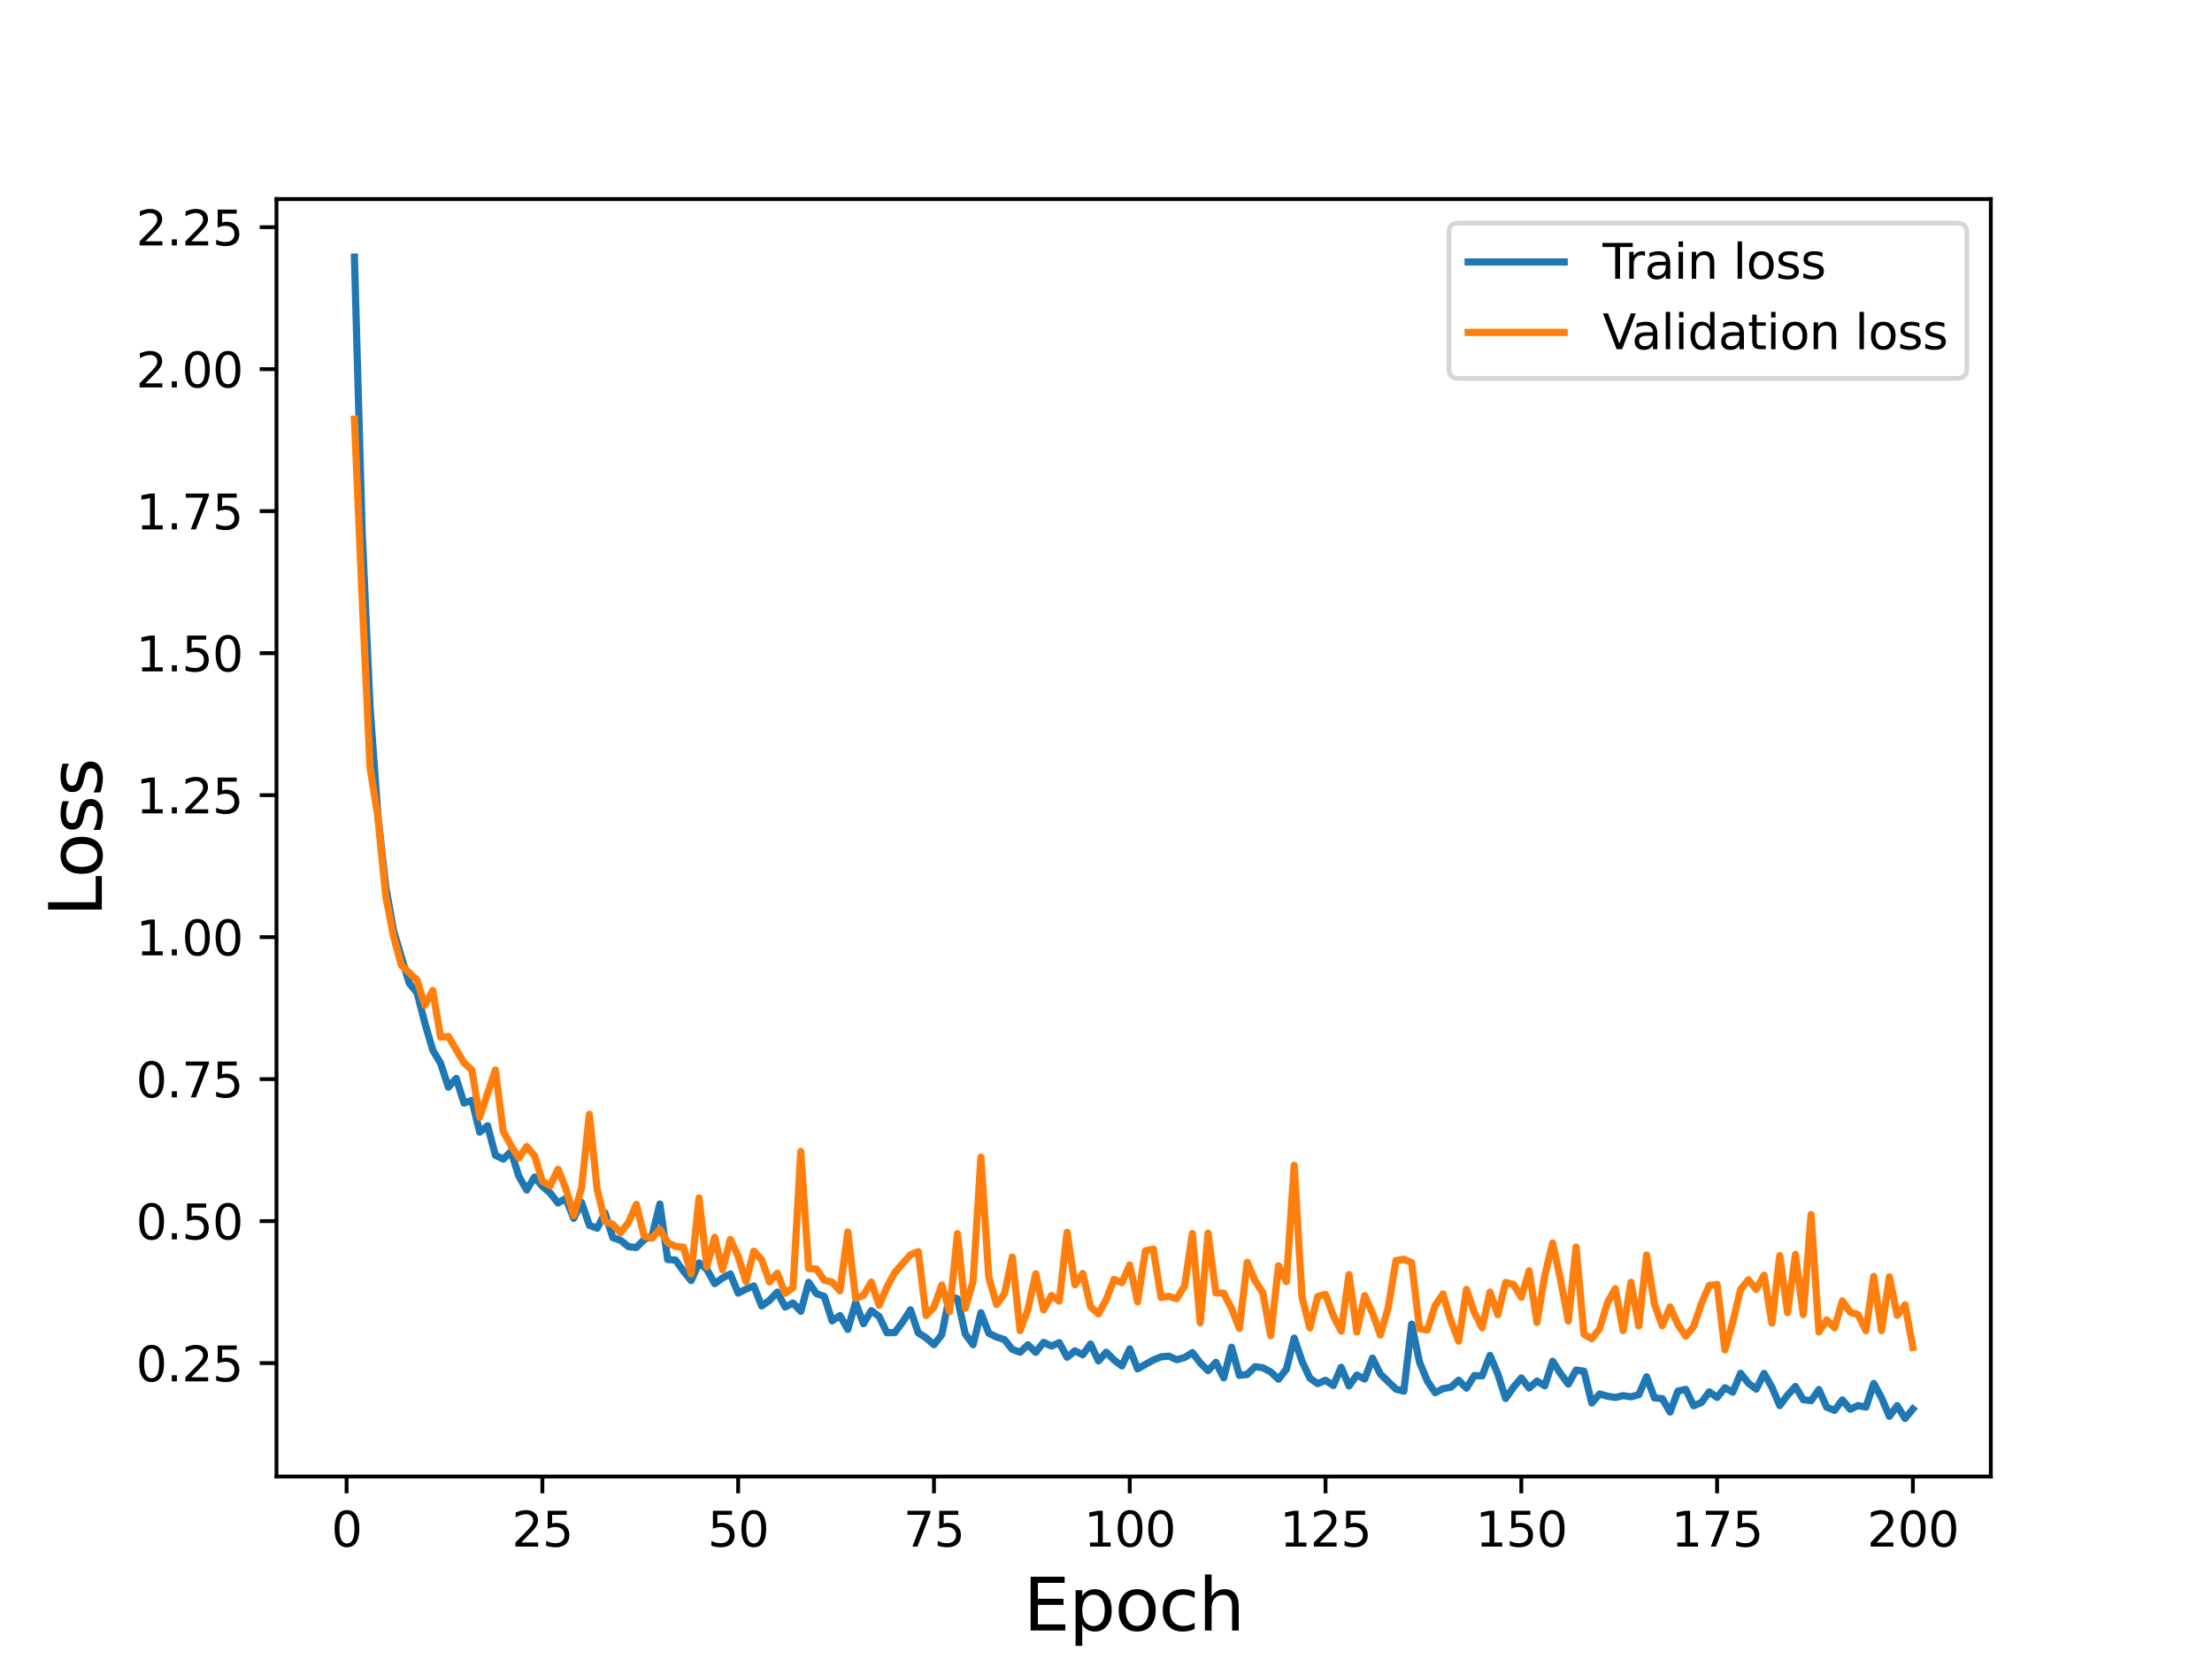 <?xml version="1.0" encoding="utf-8" standalone="no"?>
<!DOCTYPE svg PUBLIC "-//W3C//DTD SVG 1.1//EN"
  "http://www.w3.org/Graphics/SVG/1.1/DTD/svg11.dtd">
<svg height="345.6pt" version="1.1" viewBox="0 0 460.8 345.6" width="460.8pt" xmlns="http://www.w3.org/2000/svg" xmlns:xlink="http://www.w3.org/1999/xlink">
 <defs>
  <style type="text/css">*{stroke-linecap:butt;stroke-linejoin:round;}</style>
 </defs>
 <g id="figure_1">
  <g id="patch_1">
   <path d="M 0 345.6 
L 460.8 345.6 
L 460.8 0 
L 0 0 
z
" style="fill:#ffffff;"/>
  </g>
  <g id="axes_1">
   <g id="patch_2">
    <path d="M 57.6 307.584 
L 414.72 307.584 
L 414.72 41.472 
L 57.6 41.472 
z
" style="fill:#ffffff;"/>
   </g>
   <g id="matplotlib.axis_1">
    <g id="xtick_1">
     <g id="line2d_1">
      <defs>
       <path d="M 0 0 
L 0 3.5 
" id="m59fc210397" style="stroke:#000000;stroke-width:0.8;"/>
      </defs>
      <g>
       <use style="stroke:#000000;stroke-width:0.8;" x="72.201" xlink:href="#m59fc210397" y="307.584"/>
      </g>
     </g>
     <g id="text_1">
      <!-- 0 -->
      <g transform="translate(69.02 322.182)scale(0.1 -0.1)">
       <defs>
        <path d="M 2034 4250 
Q 1547 4250 1301 3770 
Q 1056 3291 1056 2328 
Q 1056 1369 1301 889 
Q 1547 409 2034 409 
Q 2525 409 2770 889 
Q 3016 1369 3016 2328 
Q 3016 3291 2770 3770 
Q 2525 4250 2034 4250 
z
M 2034 4750 
Q 2819 4750 3233 4129 
Q 3647 3509 3647 2328 
Q 3647 1150 3233 529 
Q 2819 -91 2034 -91 
Q 1250 -91 836 529 
Q 422 1150 422 2328 
Q 422 3509 836 4129 
Q 1250 4750 2034 4750 
z
" id="DejaVuSans-30" transform="scale(0.016)"/>
       </defs>
       <use xlink:href="#DejaVuSans-30"/>
      </g>
     </g>
    </g>
    <g id="xtick_2">
     <g id="line2d_2">
      <g>
       <use style="stroke:#000000;stroke-width:0.8;" x="112.987" xlink:href="#m59fc210397" y="307.584"/>
      </g>
     </g>
     <g id="text_2">
      <!-- 25 -->
      <g transform="translate(106.625 322.182)scale(0.1 -0.1)">
       <defs>
        <path d="M 1228 531 
L 3431 531 
L 3431 0 
L 469 0 
L 469 531 
Q 828 903 1448 1529 
Q 2069 2156 2228 2338 
Q 2531 2678 2651 2914 
Q 2772 3150 2772 3378 
Q 2772 3750 2511 3984 
Q 2250 4219 1831 4219 
Q 1534 4219 1204 4116 
Q 875 4013 500 3803 
L 500 4441 
Q 881 4594 1212 4672 
Q 1544 4750 1819 4750 
Q 2544 4750 2975 4387 
Q 3406 4025 3406 3419 
Q 3406 3131 3298 2873 
Q 3191 2616 2906 2266 
Q 2828 2175 2409 1742 
Q 1991 1309 1228 531 
z
" id="DejaVuSans-32" transform="scale(0.016)"/>
        <path d="M 691 4666 
L 3169 4666 
L 3169 4134 
L 1269 4134 
L 1269 2991 
Q 1406 3038 1543 3061 
Q 1681 3084 1819 3084 
Q 2600 3084 3056 2656 
Q 3513 2228 3513 1497 
Q 3513 744 3044 326 
Q 2575 -91 1722 -91 
Q 1428 -91 1123 -41 
Q 819 9 494 109 
L 494 744 
Q 775 591 1075 516 
Q 1375 441 1709 441 
Q 2250 441 2565 725 
Q 2881 1009 2881 1497 
Q 2881 1984 2565 2268 
Q 2250 2553 1709 2553 
Q 1456 2553 1204 2497 
Q 953 2441 691 2322 
L 691 4666 
z
" id="DejaVuSans-35" transform="scale(0.016)"/>
       </defs>
       <use xlink:href="#DejaVuSans-32"/>
       <use x="63.623" xlink:href="#DejaVuSans-35"/>
      </g>
     </g>
    </g>
    <g id="xtick_3">
     <g id="line2d_3">
      <g>
       <use style="stroke:#000000;stroke-width:0.8;" x="153.773" xlink:href="#m59fc210397" y="307.584"/>
      </g>
     </g>
     <g id="text_3">
      <!-- 50 -->
      <g transform="translate(147.41 322.182)scale(0.1 -0.1)">
       <use xlink:href="#DejaVuSans-35"/>
       <use x="63.623" xlink:href="#DejaVuSans-30"/>
      </g>
     </g>
    </g>
    <g id="xtick_4">
     <g id="line2d_4">
      <g>
       <use style="stroke:#000000;stroke-width:0.8;" x="194.559" xlink:href="#m59fc210397" y="307.584"/>
      </g>
     </g>
     <g id="text_4">
      <!-- 75 -->
      <g transform="translate(188.196 322.182)scale(0.1 -0.1)">
       <defs>
        <path d="M 525 4666 
L 3525 4666 
L 3525 4397 
L 1831 0 
L 1172 0 
L 2766 4134 
L 525 4134 
L 525 4666 
z
" id="DejaVuSans-37" transform="scale(0.016)"/>
       </defs>
       <use xlink:href="#DejaVuSans-37"/>
       <use x="63.623" xlink:href="#DejaVuSans-35"/>
      </g>
     </g>
    </g>
    <g id="xtick_5">
     <g id="line2d_5">
      <g>
       <use style="stroke:#000000;stroke-width:0.8;" x="235.344" xlink:href="#m59fc210397" y="307.584"/>
      </g>
     </g>
     <g id="text_5">
      <!-- 100 -->
      <g transform="translate(225.801 322.182)scale(0.1 -0.1)">
       <defs>
        <path d="M 794 531 
L 1825 531 
L 1825 4091 
L 703 3866 
L 703 4441 
L 1819 4666 
L 2450 4666 
L 2450 531 
L 3481 531 
L 3481 0 
L 794 0 
L 794 531 
z
" id="DejaVuSans-31" transform="scale(0.016)"/>
       </defs>
       <use xlink:href="#DejaVuSans-31"/>
       <use x="63.623" xlink:href="#DejaVuSans-30"/>
       <use x="127.246" xlink:href="#DejaVuSans-30"/>
      </g>
     </g>
    </g>
    <g id="xtick_6">
     <g id="line2d_6">
      <g>
       <use style="stroke:#000000;stroke-width:0.8;" x="276.13" xlink:href="#m59fc210397" y="307.584"/>
      </g>
     </g>
     <g id="text_6">
      <!-- 125 -->
      <g transform="translate(266.586 322.182)scale(0.1 -0.1)">
       <use xlink:href="#DejaVuSans-31"/>
       <use x="63.623" xlink:href="#DejaVuSans-32"/>
       <use x="127.246" xlink:href="#DejaVuSans-35"/>
      </g>
     </g>
    </g>
    <g id="xtick_7">
     <g id="line2d_7">
      <g>
       <use style="stroke:#000000;stroke-width:0.8;" x="316.916" xlink:href="#m59fc210397" y="307.584"/>
      </g>
     </g>
     <g id="text_7">
      <!-- 150 -->
      <g transform="translate(307.372 322.182)scale(0.1 -0.1)">
       <use xlink:href="#DejaVuSans-31"/>
       <use x="63.623" xlink:href="#DejaVuSans-35"/>
       <use x="127.246" xlink:href="#DejaVuSans-30"/>
      </g>
     </g>
    </g>
    <g id="xtick_8">
     <g id="line2d_8">
      <g>
       <use style="stroke:#000000;stroke-width:0.8;" x="357.702" xlink:href="#m59fc210397" y="307.584"/>
      </g>
     </g>
     <g id="text_8">
      <!-- 175 -->
      <g transform="translate(348.158 322.182)scale(0.1 -0.1)">
       <use xlink:href="#DejaVuSans-31"/>
       <use x="63.623" xlink:href="#DejaVuSans-37"/>
       <use x="127.246" xlink:href="#DejaVuSans-35"/>
      </g>
     </g>
    </g>
    <g id="xtick_9">
     <g id="line2d_9">
      <g>
       <use style="stroke:#000000;stroke-width:0.8;" x="398.487" xlink:href="#m59fc210397" y="307.584"/>
      </g>
     </g>
     <g id="text_9">
      <!-- 200 -->
      <g transform="translate(388.944 322.182)scale(0.1 -0.1)">
       <use xlink:href="#DejaVuSans-32"/>
       <use x="63.623" xlink:href="#DejaVuSans-30"/>
       <use x="127.246" xlink:href="#DejaVuSans-30"/>
      </g>
     </g>
    </g>
    <g id="text_10">
     <!-- Epoch -->
     <g transform="translate(213.194 339.66)scale(0.15 -0.15)">
      <defs>
       <path d="M 628 4666 
L 3578 4666 
L 3578 4134 
L 1259 4134 
L 1259 2753 
L 3481 2753 
L 3481 2222 
L 1259 2222 
L 1259 531 
L 3634 531 
L 3634 0 
L 628 0 
L 628 4666 
z
" id="DejaVuSans-45" transform="scale(0.016)"/>
       <path d="M 1159 525 
L 1159 -1331 
L 581 -1331 
L 581 3500 
L 1159 3500 
L 1159 2969 
Q 1341 3281 1617 3432 
Q 1894 3584 2278 3584 
Q 2916 3584 3314 3078 
Q 3713 2572 3713 1747 
Q 3713 922 3314 415 
Q 2916 -91 2278 -91 
Q 1894 -91 1617 61 
Q 1341 213 1159 525 
z
M 3116 1747 
Q 3116 2381 2855 2742 
Q 2594 3103 2138 3103 
Q 1681 3103 1420 2742 
Q 1159 2381 1159 1747 
Q 1159 1113 1420 752 
Q 1681 391 2138 391 
Q 2594 391 2855 752 
Q 3116 1113 3116 1747 
z
" id="DejaVuSans-70" transform="scale(0.016)"/>
       <path d="M 1959 3097 
Q 1497 3097 1228 2736 
Q 959 2375 959 1747 
Q 959 1119 1226 758 
Q 1494 397 1959 397 
Q 2419 397 2687 759 
Q 2956 1122 2956 1747 
Q 2956 2369 2687 2733 
Q 2419 3097 1959 3097 
z
M 1959 3584 
Q 2709 3584 3137 3096 
Q 3566 2609 3566 1747 
Q 3566 888 3137 398 
Q 2709 -91 1959 -91 
Q 1206 -91 779 398 
Q 353 888 353 1747 
Q 353 2609 779 3096 
Q 1206 3584 1959 3584 
z
" id="DejaVuSans-6f" transform="scale(0.016)"/>
       <path d="M 3122 3366 
L 3122 2828 
Q 2878 2963 2633 3030 
Q 2388 3097 2138 3097 
Q 1578 3097 1268 2742 
Q 959 2388 959 1747 
Q 959 1106 1268 751 
Q 1578 397 2138 397 
Q 2388 397 2633 464 
Q 2878 531 3122 666 
L 3122 134 
Q 2881 22 2623 -34 
Q 2366 -91 2075 -91 
Q 1284 -91 818 406 
Q 353 903 353 1747 
Q 353 2603 823 3093 
Q 1294 3584 2113 3584 
Q 2378 3584 2631 3529 
Q 2884 3475 3122 3366 
z
" id="DejaVuSans-63" transform="scale(0.016)"/>
       <path d="M 3513 2113 
L 3513 0 
L 2938 0 
L 2938 2094 
Q 2938 2591 2744 2837 
Q 2550 3084 2163 3084 
Q 1697 3084 1428 2787 
Q 1159 2491 1159 1978 
L 1159 0 
L 581 0 
L 581 4863 
L 1159 4863 
L 1159 2956 
Q 1366 3272 1645 3428 
Q 1925 3584 2291 3584 
Q 2894 3584 3203 3211 
Q 3513 2838 3513 2113 
z
" id="DejaVuSans-68" transform="scale(0.016)"/>
      </defs>
      <use xlink:href="#DejaVuSans-45"/>
      <use x="63.184" xlink:href="#DejaVuSans-70"/>
      <use x="126.66" xlink:href="#DejaVuSans-6f"/>
      <use x="187.842" xlink:href="#DejaVuSans-63"/>
      <use x="242.822" xlink:href="#DejaVuSans-68"/>
     </g>
    </g>
   </g>
   <g id="matplotlib.axis_2">
    <g id="ytick_1">
     <g id="line2d_10">
      <defs>
       <path d="M 0 0 
L -3.5 0 
" id="macf0158599" style="stroke:#000000;stroke-width:0.8;"/>
      </defs>
      <g>
       <use style="stroke:#000000;stroke-width:0.8;" x="57.6" xlink:href="#macf0158599" y="283.961"/>
      </g>
     </g>
     <g id="text_11">
      <!-- 0.25 -->
      <g transform="translate(28.334 287.76)scale(0.1 -0.1)">
       <defs>
        <path d="M 684 794 
L 1344 794 
L 1344 0 
L 684 0 
L 684 794 
z
" id="DejaVuSans-2e" transform="scale(0.016)"/>
       </defs>
       <use xlink:href="#DejaVuSans-30"/>
       <use x="63.623" xlink:href="#DejaVuSans-2e"/>
       <use x="95.41" xlink:href="#DejaVuSans-32"/>
       <use x="159.033" xlink:href="#DejaVuSans-35"/>
      </g>
     </g>
    </g>
    <g id="ytick_2">
     <g id="line2d_11">
      <g>
       <use style="stroke:#000000;stroke-width:0.8;" x="57.6" xlink:href="#macf0158599" y="254.381"/>
      </g>
     </g>
     <g id="text_12">
      <!-- 0.50 -->
      <g transform="translate(28.334 258.181)scale(0.1 -0.1)">
       <use xlink:href="#DejaVuSans-30"/>
       <use x="63.623" xlink:href="#DejaVuSans-2e"/>
       <use x="95.41" xlink:href="#DejaVuSans-35"/>
       <use x="159.033" xlink:href="#DejaVuSans-30"/>
      </g>
     </g>
    </g>
    <g id="ytick_3">
     <g id="line2d_12">
      <g>
       <use style="stroke:#000000;stroke-width:0.8;" x="57.6" xlink:href="#macf0158599" y="224.802"/>
      </g>
     </g>
     <g id="text_13">
      <!-- 0.75 -->
      <g transform="translate(28.334 228.601)scale(0.1 -0.1)">
       <use xlink:href="#DejaVuSans-30"/>
       <use x="63.623" xlink:href="#DejaVuSans-2e"/>
       <use x="95.41" xlink:href="#DejaVuSans-37"/>
       <use x="159.033" xlink:href="#DejaVuSans-35"/>
      </g>
     </g>
    </g>
    <g id="ytick_4">
     <g id="line2d_13">
      <g>
       <use style="stroke:#000000;stroke-width:0.8;" x="57.6" xlink:href="#macf0158599" y="195.223"/>
      </g>
     </g>
     <g id="text_14">
      <!-- 1.00 -->
      <g transform="translate(28.334 199.022)scale(0.1 -0.1)">
       <use xlink:href="#DejaVuSans-31"/>
       <use x="63.623" xlink:href="#DejaVuSans-2e"/>
       <use x="95.41" xlink:href="#DejaVuSans-30"/>
       <use x="159.033" xlink:href="#DejaVuSans-30"/>
      </g>
     </g>
    </g>
    <g id="ytick_5">
     <g id="line2d_14">
      <g>
       <use style="stroke:#000000;stroke-width:0.8;" x="57.6" xlink:href="#macf0158599" y="165.644"/>
      </g>
     </g>
     <g id="text_15">
      <!-- 1.25 -->
      <g transform="translate(28.334 169.443)scale(0.1 -0.1)">
       <use xlink:href="#DejaVuSans-31"/>
       <use x="63.623" xlink:href="#DejaVuSans-2e"/>
       <use x="95.41" xlink:href="#DejaVuSans-32"/>
       <use x="159.033" xlink:href="#DejaVuSans-35"/>
      </g>
     </g>
    </g>
    <g id="ytick_6">
     <g id="line2d_15">
      <g>
       <use style="stroke:#000000;stroke-width:0.8;" x="57.6" xlink:href="#macf0158599" y="136.065"/>
      </g>
     </g>
     <g id="text_16">
      <!-- 1.50 -->
      <g transform="translate(28.334 139.864)scale(0.1 -0.1)">
       <use xlink:href="#DejaVuSans-31"/>
       <use x="63.623" xlink:href="#DejaVuSans-2e"/>
       <use x="95.41" xlink:href="#DejaVuSans-35"/>
       <use x="159.033" xlink:href="#DejaVuSans-30"/>
      </g>
     </g>
    </g>
    <g id="ytick_7">
     <g id="line2d_16">
      <g>
       <use style="stroke:#000000;stroke-width:0.8;" x="57.6" xlink:href="#macf0158599" y="106.485"/>
      </g>
     </g>
     <g id="text_17">
      <!-- 1.75 -->
      <g transform="translate(28.334 110.285)scale(0.1 -0.1)">
       <use xlink:href="#DejaVuSans-31"/>
       <use x="63.623" xlink:href="#DejaVuSans-2e"/>
       <use x="95.41" xlink:href="#DejaVuSans-37"/>
       <use x="159.033" xlink:href="#DejaVuSans-35"/>
      </g>
     </g>
    </g>
    <g id="ytick_8">
     <g id="line2d_17">
      <g>
       <use style="stroke:#000000;stroke-width:0.8;" x="57.6" xlink:href="#macf0158599" y="76.906"/>
      </g>
     </g>
     <g id="text_18">
      <!-- 2.00 -->
      <g transform="translate(28.334 80.705)scale(0.1 -0.1)">
       <use xlink:href="#DejaVuSans-32"/>
       <use x="63.623" xlink:href="#DejaVuSans-2e"/>
       <use x="95.41" xlink:href="#DejaVuSans-30"/>
       <use x="159.033" xlink:href="#DejaVuSans-30"/>
      </g>
     </g>
    </g>
    <g id="ytick_9">
     <g id="line2d_18">
      <g>
       <use style="stroke:#000000;stroke-width:0.8;" x="57.6" xlink:href="#macf0158599" y="47.327"/>
      </g>
     </g>
     <g id="text_19">
      <!-- 2.25 -->
      <g transform="translate(28.334 51.126)scale(0.1 -0.1)">
       <use xlink:href="#DejaVuSans-32"/>
       <use x="63.623" xlink:href="#DejaVuSans-2e"/>
       <use x="95.41" xlink:href="#DejaVuSans-32"/>
       <use x="159.033" xlink:href="#DejaVuSans-35"/>
      </g>
     </g>
    </g>
    <g id="text_20">
     <!-- Loss -->
     <g transform="translate(21.215 190.979)rotate(-90)scale(0.15 -0.15)">
      <defs>
       <path d="M 628 4666 
L 1259 4666 
L 1259 531 
L 3531 531 
L 3531 0 
L 628 0 
L 628 4666 
z
" id="DejaVuSans-4c" transform="scale(0.016)"/>
       <path d="M 2834 3397 
L 2834 2853 
Q 2591 2978 2328 3040 
Q 2066 3103 1784 3103 
Q 1356 3103 1142 2972 
Q 928 2841 928 2578 
Q 928 2378 1081 2264 
Q 1234 2150 1697 2047 
L 1894 2003 
Q 2506 1872 2764 1633 
Q 3022 1394 3022 966 
Q 3022 478 2636 193 
Q 2250 -91 1575 -91 
Q 1294 -91 989 -36 
Q 684 19 347 128 
L 347 722 
Q 666 556 975 473 
Q 1284 391 1588 391 
Q 1994 391 2212 530 
Q 2431 669 2431 922 
Q 2431 1156 2273 1281 
Q 2116 1406 1581 1522 
L 1381 1569 
Q 847 1681 609 1914 
Q 372 2147 372 2553 
Q 372 3047 722 3315 
Q 1072 3584 1716 3584 
Q 2034 3584 2315 3537 
Q 2597 3491 2834 3397 
z
" id="DejaVuSans-73" transform="scale(0.016)"/>
      </defs>
      <use xlink:href="#DejaVuSans-4c"/>
      <use x="53.963" xlink:href="#DejaVuSans-6f"/>
      <use x="115.145" xlink:href="#DejaVuSans-73"/>
      <use x="167.244" xlink:href="#DejaVuSans-73"/>
     </g>
    </g>
   </g>
   <g id="line2d_19">
    <path clip-path="url(#p13b3eb74af)" d="M 73.833 53.568 
L 75.464 111.413 
L 77.096 147.383 
L 78.727 169.915 
L 80.358 184.714 
L 81.99 193.891 
L 85.253 204.836 
L 86.884 206.791 
L 88.516 213.165 
L 90.147 218.745 
L 91.778 221.499 
L 93.41 226.479 
L 95.041 224.654 
L 96.673 229.798 
L 98.304 229.241 
L 99.936 235.843 
L 101.567 234.517 
L 103.198 240.655 
L 104.83 241.468 
L 106.461 239.87 
L 108.093 245.049 
L 109.724 247.904 
L 111.356 245.197 
L 112.987 247.125 
L 114.618 248.538 
L 116.25 250.608 
L 117.881 249.657 
L 119.513 253.804 
L 121.144 250.474 
L 122.776 255.259 
L 124.407 255.862 
L 126.038 252.684 
L 127.67 257.824 
L 129.301 258.392 
L 130.933 259.711 
L 132.564 259.873 
L 134.196 258.238 
L 135.827 257.47 
L 137.458 250.821 
L 139.09 262.393 
L 140.721 262.494 
L 142.353 264.76 
L 143.984 266.766 
L 145.616 263.09 
L 147.247 264.42 
L 148.879 267.406 
L 150.51 266.24 
L 152.141 265.381 
L 153.773 269.382 
L 155.404 268.559 
L 157.036 267.88 
L 158.667 272.055 
L 160.299 270.89 
L 161.93 269.173 
L 163.561 272.283 
L 165.193 271.434 
L 166.824 273.168 
L 168.456 267.138 
L 170.087 269.482 
L 171.719 270.078 
L 173.35 275.167 
L 174.981 274.046 
L 176.613 276.933 
L 178.244 271.347 
L 179.876 275.748 
L 181.507 273.038 
L 183.139 274.238 
L 184.77 277.639 
L 186.401 277.594 
L 188.033 275.399 
L 189.664 272.859 
L 191.296 277.671 
L 192.927 278.687 
L 194.559 280.128 
L 196.19 278.029 
L 197.821 269.929 
L 199.453 270.577 
L 201.084 277.892 
L 202.716 280.125 
L 204.347 273.463 
L 205.979 277.73 
L 207.61 278.534 
L 209.241 279.062 
L 210.873 281.095 
L 212.504 281.686 
L 214.136 280.136 
L 215.767 281.713 
L 217.399 279.631 
L 219.03 280.419 
L 220.661 279.698 
L 222.293 282.749 
L 223.924 281.403 
L 225.556 282.226 
L 227.187 279.978 
L 228.819 283.507 
L 230.45 281.687 
L 232.081 283.319 
L 233.713 284.555 
L 235.344 281 
L 236.976 285.154 
L 240.239 283.319 
L 241.87 282.656 
L 243.501 282.512 
L 245.133 283.248 
L 246.764 282.804 
L 248.396 281.773 
L 250.027 283.906 
L 251.659 285.537 
L 253.29 283.804 
L 254.921 287.036 
L 256.553 280.65 
L 258.184 286.518 
L 259.816 286.324 
L 261.447 284.705 
L 263.079 284.925 
L 264.71 285.798 
L 266.341 287.312 
L 267.973 285.231 
L 269.604 278.755 
L 271.236 283.557 
L 272.867 287.095 
L 274.499 288.237 
L 276.13 287.538 
L 277.761 288.629 
L 279.393 284.825 
L 281.024 288.726 
L 282.656 286.456 
L 284.287 287.284 
L 285.919 282.922 
L 287.55 286.224 
L 290.813 289.388 
L 292.444 289.81 
L 294.076 275.833 
L 295.707 283.753 
L 297.339 287.683 
L 298.97 290.121 
L 300.601 289.279 
L 302.233 288.985 
L 303.864 287.523 
L 305.496 289.175 
L 307.127 286.553 
L 308.759 286.631 
L 310.39 282.355 
L 312.021 286.226 
L 313.653 291.337 
L 315.284 288.994 
L 316.916 287.043 
L 318.547 289.149 
L 320.179 287.698 
L 321.81 288.693 
L 323.441 283.574 
L 325.073 286.109 
L 326.704 288.342 
L 328.336 285.403 
L 329.967 285.644 
L 331.599 292.276 
L 333.23 290.391 
L 334.862 290.854 
L 336.493 291.12 
L 338.124 290.735 
L 339.756 290.986 
L 341.387 290.542 
L 343.019 286.805 
L 344.65 291.21 
L 346.282 291.357 
L 347.913 294.158 
L 349.544 289.784 
L 351.176 289.431 
L 352.807 292.854 
L 354.439 292.164 
L 356.07 289.946 
L 357.702 291.119 
L 359.333 289.08 
L 360.964 290.024 
L 362.596 286.086 
L 364.227 288.146 
L 365.859 289.371 
L 367.49 286.1 
L 369.122 288.974 
L 370.753 292.808 
L 372.384 290.627 
L 374.016 288.839 
L 375.647 291.574 
L 377.279 291.787 
L 378.91 289.468 
L 380.542 293.161 
L 382.173 293.802 
L 383.804 291.625 
L 385.436 293.574 
L 387.067 292.807 
L 388.699 293.14 
L 390.33 288.196 
L 391.962 291.18 
L 393.593 295.051 
L 395.224 292.824 
L 396.856 295.488 
L 398.487 293.531 
L 398.487 293.531 
" style="fill:none;stroke:#1f77b4;stroke-linecap:square;stroke-width:1.5;"/>
   </g>
   <g id="line2d_20">
    <path clip-path="url(#p13b3eb74af)" d="M 73.833 87.327 
L 75.464 125.077 
L 77.096 159.971 
L 78.727 170.219 
L 80.358 186.655 
L 81.99 195.118 
L 83.621 201.09 
L 86.884 204.18 
L 88.516 209.427 
L 90.147 206.338 
L 91.778 216.044 
L 93.41 215.923 
L 96.673 221.413 
L 98.304 222.905 
L 99.936 232.734 
L 103.198 222.896 
L 104.83 235.685 
L 106.461 238.661 
L 108.093 241.238 
L 109.724 238.83 
L 111.356 240.757 
L 112.987 246.065 
L 114.618 247.006 
L 116.25 243.565 
L 117.881 247.61 
L 119.513 253.215 
L 121.144 247.525 
L 122.776 232.126 
L 124.407 247.828 
L 126.038 254.403 
L 127.67 255.054 
L 129.301 256.806 
L 130.933 254.646 
L 132.564 250.881 
L 134.196 257.52 
L 135.827 257.931 
L 137.458 256.104 
L 139.09 258.853 
L 140.721 259.648 
L 142.353 259.797 
L 143.984 265.372 
L 145.616 249.554 
L 147.247 263.902 
L 148.879 257.734 
L 150.51 264.508 
L 152.141 258.204 
L 153.773 261.688 
L 155.404 266.99 
L 157.036 260.638 
L 158.667 262.433 
L 160.299 267.044 
L 161.93 265.239 
L 163.561 269.403 
L 165.193 268.231 
L 166.824 239.872 
L 168.456 264.241 
L 170.087 264.37 
L 171.719 266.721 
L 173.35 267.095 
L 174.981 268.904 
L 176.613 256.661 
L 178.244 270.438 
L 179.876 269.869 
L 181.507 267.075 
L 183.139 271.931 
L 184.77 268.101 
L 186.401 265.094 
L 189.664 261.393 
L 191.296 260.737 
L 192.927 274.062 
L 194.559 272.31 
L 196.19 267.714 
L 197.821 273.214 
L 199.453 256.992 
L 201.084 272.522 
L 202.716 266.926 
L 204.347 241.04 
L 205.979 266.037 
L 207.61 271.745 
L 209.241 269.544 
L 210.873 261.862 
L 212.504 277.198 
L 214.136 272.796 
L 215.767 265.345 
L 217.399 272.879 
L 219.03 269.881 
L 220.661 271.048 
L 222.293 256.713 
L 223.924 267.64 
L 225.556 265.289 
L 227.187 272.239 
L 228.819 273.715 
L 230.45 270.691 
L 232.081 266.534 
L 233.713 267.223 
L 235.344 263.516 
L 236.976 271.186 
L 238.607 260.571 
L 240.239 260.197 
L 241.87 270.291 
L 243.501 270.045 
L 245.133 270.549 
L 246.764 267.892 
L 248.396 256.959 
L 250.027 275.546 
L 251.659 256.891 
L 253.29 269.334 
L 254.921 269.402 
L 256.553 272.575 
L 258.184 276.722 
L 259.816 262.968 
L 261.447 266.764 
L 263.079 269.337 
L 264.71 278.256 
L 266.341 263.688 
L 267.973 266.99 
L 269.604 242.763 
L 271.236 270.234 
L 272.867 276.62 
L 274.499 270.075 
L 276.13 269.652 
L 277.761 274.083 
L 279.393 277.3 
L 281.024 265.522 
L 282.656 277.479 
L 284.287 269.913 
L 285.919 273.519 
L 287.55 278.112 
L 289.181 272.454 
L 290.813 262.583 
L 292.444 262.325 
L 294.076 263.039 
L 295.707 276.796 
L 297.339 277.057 
L 298.97 271.982 
L 300.601 269.558 
L 302.233 275.093 
L 303.864 279.389 
L 305.496 268.613 
L 307.127 273.421 
L 308.759 276.603 
L 310.39 269.16 
L 312.021 273.877 
L 313.653 267.159 
L 315.284 267.579 
L 316.916 270.241 
L 318.547 264.745 
L 320.179 275.488 
L 321.81 265.708 
L 323.441 258.936 
L 325.073 266.466 
L 326.704 275.203 
L 328.336 259.786 
L 329.967 277.955 
L 331.599 278.881 
L 333.23 276.785 
L 334.862 271.396 
L 336.493 268.438 
L 338.124 277.196 
L 339.756 267.116 
L 341.387 276.219 
L 343.019 261.449 
L 344.65 271.636 
L 346.282 276.186 
L 347.913 272.27 
L 349.544 275.92 
L 351.176 278.341 
L 352.807 276.372 
L 354.439 271.54 
L 356.07 267.792 
L 357.702 267.582 
L 359.333 281.197 
L 360.964 275.466 
L 362.596 268.637 
L 364.227 266.606 
L 365.859 268.618 
L 367.49 265.636 
L 369.122 275.617 
L 370.753 261.56 
L 372.384 273.435 
L 374.016 261.318 
L 375.647 273.867 
L 377.279 253.024 
L 378.91 277.455 
L 380.542 274.968 
L 382.173 276.62 
L 383.804 270.986 
L 385.436 273.348 
L 387.067 273.852 
L 388.699 277.189 
L 390.33 265.896 
L 391.962 277.191 
L 393.593 265.998 
L 395.224 274.02 
L 396.856 271.83 
L 398.487 280.675 
L 398.487 280.675 
" style="fill:none;stroke:#ff7f0e;stroke-linecap:square;stroke-width:1.5;"/>
   </g>
   <g id="patch_3">
    <path d="M 57.6 307.584 
L 57.6 41.472 
" style="fill:none;stroke:#000000;stroke-linecap:square;stroke-linejoin:miter;stroke-width:0.8;"/>
   </g>
   <g id="patch_4">
    <path d="M 414.72 307.584 
L 414.72 41.472 
" style="fill:none;stroke:#000000;stroke-linecap:square;stroke-linejoin:miter;stroke-width:0.8;"/>
   </g>
   <g id="patch_5">
    <path d="M 57.6 307.584 
L 414.72 307.584 
" style="fill:none;stroke:#000000;stroke-linecap:square;stroke-linejoin:miter;stroke-width:0.8;"/>
   </g>
   <g id="patch_6">
    <path d="M 57.6 41.472 
L 414.72 41.472 
" style="fill:none;stroke:#000000;stroke-linecap:square;stroke-linejoin:miter;stroke-width:0.8;"/>
   </g>
   <g id="legend_1">
    <g id="patch_7">
     <path d="M 303.845 78.828 
L 407.72 78.828 
Q 409.72 78.828 409.72 76.828 
L 409.72 48.472 
Q 409.72 46.472 407.72 46.472 
L 303.845 46.472 
Q 301.845 46.472 301.845 48.472 
L 301.845 76.828 
Q 301.845 78.828 303.845 78.828 
z
" style="fill:#ffffff;opacity:0.8;stroke:#cccccc;stroke-linejoin:miter;"/>
    </g>
    <g id="line2d_21">
     <path d="M 305.845 54.57 
L 325.845 54.57 
" style="fill:none;stroke:#1f77b4;stroke-linecap:square;stroke-width:1.5;"/>
    </g>
    <g id="line2d_22"/>
    <g id="text_21">
     <!-- Train loss -->
     <g transform="translate(333.845 58.07)scale(0.1 -0.1)">
      <defs>
       <path d="M -19 4666 
L 3928 4666 
L 3928 4134 
L 2272 4134 
L 2272 0 
L 1638 0 
L 1638 4134 
L -19 4134 
L -19 4666 
z
" id="DejaVuSans-54" transform="scale(0.016)"/>
       <path d="M 2631 2963 
Q 2534 3019 2420 3045 
Q 2306 3072 2169 3072 
Q 1681 3072 1420 2755 
Q 1159 2438 1159 1844 
L 1159 0 
L 581 0 
L 581 3500 
L 1159 3500 
L 1159 2956 
Q 1341 3275 1631 3429 
Q 1922 3584 2338 3584 
Q 2397 3584 2469 3576 
Q 2541 3569 2628 3553 
L 2631 2963 
z
" id="DejaVuSans-72" transform="scale(0.016)"/>
       <path d="M 2194 1759 
Q 1497 1759 1228 1600 
Q 959 1441 959 1056 
Q 959 750 1161 570 
Q 1363 391 1709 391 
Q 2188 391 2477 730 
Q 2766 1069 2766 1631 
L 2766 1759 
L 2194 1759 
z
M 3341 1997 
L 3341 0 
L 2766 0 
L 2766 531 
Q 2569 213 2275 61 
Q 1981 -91 1556 -91 
Q 1019 -91 701 211 
Q 384 513 384 1019 
Q 384 1609 779 1909 
Q 1175 2209 1959 2209 
L 2766 2209 
L 2766 2266 
Q 2766 2663 2505 2880 
Q 2244 3097 1772 3097 
Q 1472 3097 1187 3025 
Q 903 2953 641 2809 
L 641 3341 
Q 956 3463 1253 3523 
Q 1550 3584 1831 3584 
Q 2591 3584 2966 3190 
Q 3341 2797 3341 1997 
z
" id="DejaVuSans-61" transform="scale(0.016)"/>
       <path d="M 603 3500 
L 1178 3500 
L 1178 0 
L 603 0 
L 603 3500 
z
M 603 4863 
L 1178 4863 
L 1178 4134 
L 603 4134 
L 603 4863 
z
" id="DejaVuSans-69" transform="scale(0.016)"/>
       <path d="M 3513 2113 
L 3513 0 
L 2938 0 
L 2938 2094 
Q 2938 2591 2744 2837 
Q 2550 3084 2163 3084 
Q 1697 3084 1428 2787 
Q 1159 2491 1159 1978 
L 1159 0 
L 581 0 
L 581 3500 
L 1159 3500 
L 1159 2956 
Q 1366 3272 1645 3428 
Q 1925 3584 2291 3584 
Q 2894 3584 3203 3211 
Q 3513 2838 3513 2113 
z
" id="DejaVuSans-6e" transform="scale(0.016)"/>
       <path id="DejaVuSans-20" transform="scale(0.016)"/>
       <path d="M 603 4863 
L 1178 4863 
L 1178 0 
L 603 0 
L 603 4863 
z
" id="DejaVuSans-6c" transform="scale(0.016)"/>
      </defs>
      <use xlink:href="#DejaVuSans-54"/>
      <use x="46.334" xlink:href="#DejaVuSans-72"/>
      <use x="87.447" xlink:href="#DejaVuSans-61"/>
      <use x="148.727" xlink:href="#DejaVuSans-69"/>
      <use x="176.51" xlink:href="#DejaVuSans-6e"/>
      <use x="239.889" xlink:href="#DejaVuSans-20"/>
      <use x="271.676" xlink:href="#DejaVuSans-6c"/>
      <use x="299.459" xlink:href="#DejaVuSans-6f"/>
      <use x="360.641" xlink:href="#DejaVuSans-73"/>
      <use x="412.74" xlink:href="#DejaVuSans-73"/>
     </g>
    </g>
    <g id="line2d_23">
     <path d="M 305.845 69.249 
L 325.845 69.249 
" style="fill:none;stroke:#ff7f0e;stroke-linecap:square;stroke-width:1.5;"/>
    </g>
    <g id="line2d_24"/>
    <g id="text_22">
     <!-- Validation loss -->
     <g transform="translate(333.845 72.749)scale(0.1 -0.1)">
      <defs>
       <path d="M 1831 0 
L 50 4666 
L 709 4666 
L 2188 738 
L 3669 4666 
L 4325 4666 
L 2547 0 
L 1831 0 
z
" id="DejaVuSans-56" transform="scale(0.016)"/>
       <path d="M 2906 2969 
L 2906 4863 
L 3481 4863 
L 3481 0 
L 2906 0 
L 2906 525 
Q 2725 213 2448 61 
Q 2172 -91 1784 -91 
Q 1150 -91 751 415 
Q 353 922 353 1747 
Q 353 2572 751 3078 
Q 1150 3584 1784 3584 
Q 2172 3584 2448 3432 
Q 2725 3281 2906 2969 
z
M 947 1747 
Q 947 1113 1208 752 
Q 1469 391 1925 391 
Q 2381 391 2643 752 
Q 2906 1113 2906 1747 
Q 2906 2381 2643 2742 
Q 2381 3103 1925 3103 
Q 1469 3103 1208 2742 
Q 947 2381 947 1747 
z
" id="DejaVuSans-64" transform="scale(0.016)"/>
       <path d="M 1172 4494 
L 1172 3500 
L 2356 3500 
L 2356 3053 
L 1172 3053 
L 1172 1153 
Q 1172 725 1289 603 
Q 1406 481 1766 481 
L 2356 481 
L 2356 0 
L 1766 0 
Q 1100 0 847 248 
Q 594 497 594 1153 
L 594 3053 
L 172 3053 
L 172 3500 
L 594 3500 
L 594 4494 
L 1172 4494 
z
" id="DejaVuSans-74" transform="scale(0.016)"/>
      </defs>
      <use xlink:href="#DejaVuSans-56"/>
      <use x="60.658" xlink:href="#DejaVuSans-61"/>
      <use x="121.938" xlink:href="#DejaVuSans-6c"/>
      <use x="149.721" xlink:href="#DejaVuSans-69"/>
      <use x="177.504" xlink:href="#DejaVuSans-64"/>
      <use x="240.98" xlink:href="#DejaVuSans-61"/>
      <use x="302.26" xlink:href="#DejaVuSans-74"/>
      <use x="341.469" xlink:href="#DejaVuSans-69"/>
      <use x="369.252" xlink:href="#DejaVuSans-6f"/>
      <use x="430.434" xlink:href="#DejaVuSans-6e"/>
      <use x="493.812" xlink:href="#DejaVuSans-20"/>
      <use x="525.6" xlink:href="#DejaVuSans-6c"/>
      <use x="553.383" xlink:href="#DejaVuSans-6f"/>
      <use x="614.564" xlink:href="#DejaVuSans-73"/>
      <use x="666.664" xlink:href="#DejaVuSans-73"/>
     </g>
    </g>
   </g>
  </g>
 </g>
 <defs>
  <clipPath id="p13b3eb74af">
   <rect height="266.112" width="357.12" x="57.6" y="41.472"/>
  </clipPath>
 </defs>
</svg>

